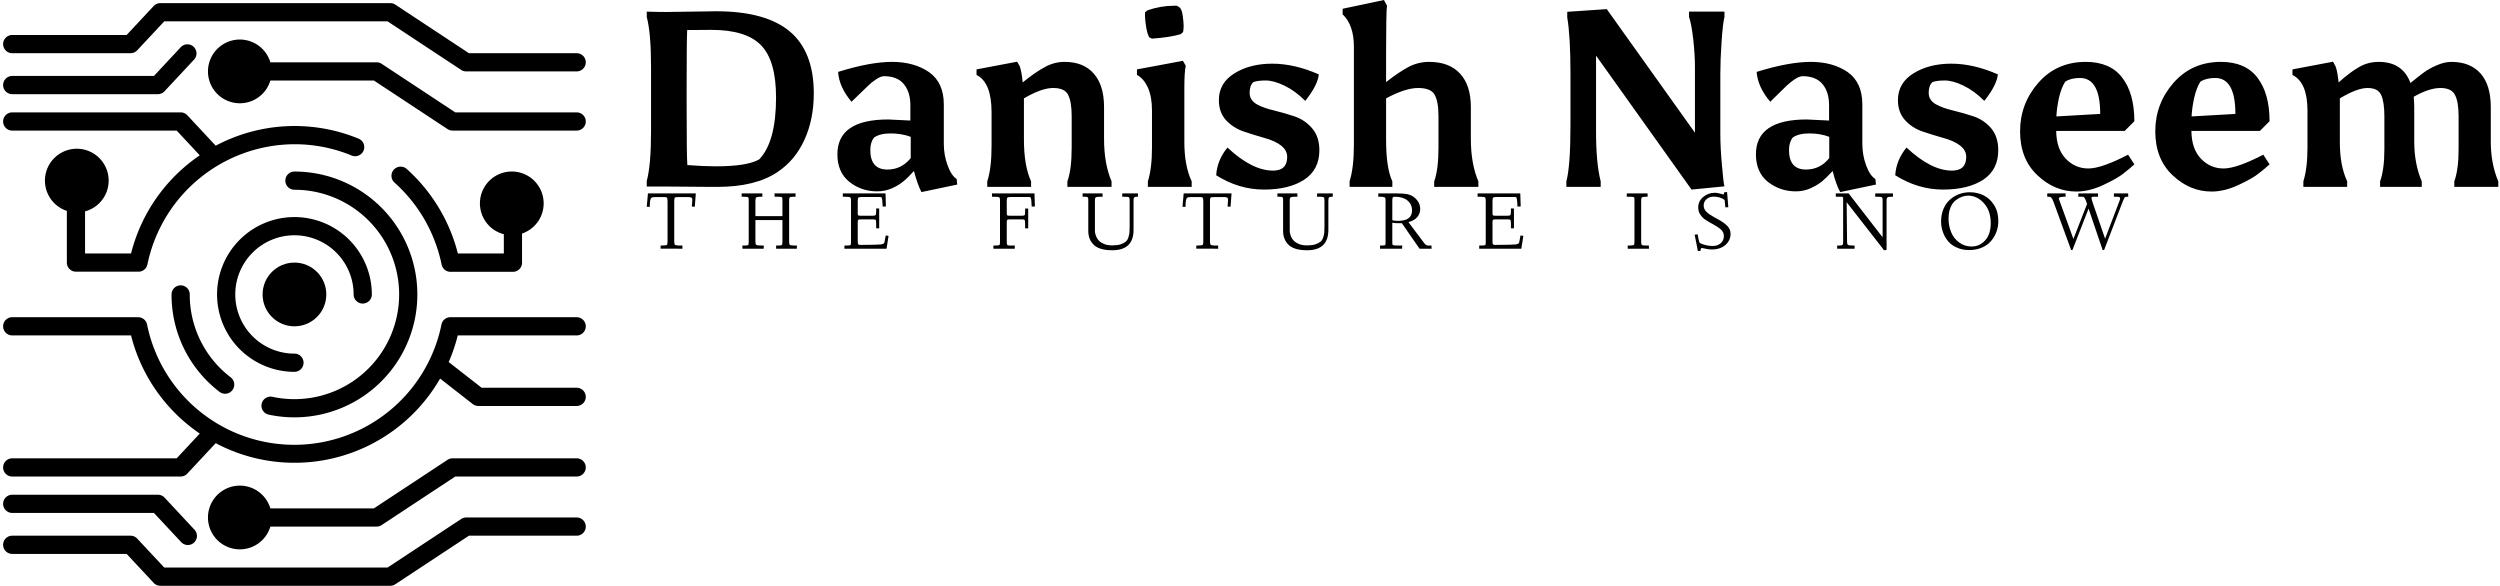 <svg data-v-d3f97b9e="" xmlns="http://www.w3.org/2000/svg" viewBox="0 0 781 183"><!----><!----><!----><g data-v-d3f97b9e="" id="0a6635f5-20f9-4f0b-9c45-40c765373ea3" fill="black" transform="matrix(5.587,0,0,5.587,193.609,-15.866)"><path d="M2.60 3.51L2.60 3.51L5.39 3.47L5.39 3.47Q8.16 3.47 9.51 4.60L9.51 4.60L9.51 4.60Q10.85 5.73 10.85 8.06L10.85 8.06L10.85 8.06Q10.85 9.51 10.33 10.65L10.33 10.65L10.33 10.65Q9.81 11.80 8.82 12.46L8.82 12.46L8.82 12.46Q7.59 13.29 5.45 13.29L5.45 13.29L5.18 13.29L2.60 13.27L1.51 13.27L1.51 12.96L1.51 12.96Q1.75 12.07 1.75 10.19L1.75 10.19L1.75 6.58L1.75 6.58Q1.75 4.69 1.51 3.79L1.51 3.79L1.51 3.49L1.51 3.49Q2.13 3.51 2.60 3.51ZM3.74 7.78L3.74 7.78L3.74 8.60L3.74 8.60Q3.74 11.61 3.78 12.07L3.78 12.07L3.78 12.07Q4.69 12.14 5.38 12.14L5.38 12.14L5.38 12.14Q7.13 12.14 7.80 11.75L7.80 11.75L7.80 11.75Q8.74 10.77 8.74 8.29L8.74 8.29L8.74 8.29Q8.74 6.23 7.90 5.37L7.90 5.37L7.90 5.37Q7.07 4.51 5.12 4.51L5.12 4.51L5.12 4.51Q5.07 4.51 3.77 4.52L3.77 4.52L3.77 4.52Q3.74 5.19 3.74 7.78ZM16.27 11.68L16.27 10.49L16.27 10.49Q15.76 10.30 15.15 10.30L15.15 10.30L15.15 10.30Q14.55 10.30 14.22 10.53L14.22 10.53L14.22 10.53Q14.01 10.79 14.01 11.23L14.01 11.23L14.01 11.23Q14.01 12.32 14.97 12.32L14.97 12.32L14.97 12.32Q15.75 12.32 16.27 11.68L16.27 11.68ZM14.39 13.54L14.39 13.54L14.39 13.54Q13.51 13.54 12.84 13.01L12.84 13.01L12.84 13.01Q12.17 12.47 12.17 11.47L12.17 11.47L12.17 11.47Q12.17 9.52 15.01 9.52L15.01 9.52L16.25 9.58L16.25 8.72L16.25 8.72Q16.25 7.99 15.89 7.55L15.89 7.55L15.89 7.55Q15.53 7.10 14.77 7.10L14.77 7.10L14.77 7.10Q14.60 7.10 14.34 7.27L14.34 7.27L14.34 7.27Q14.07 7.45 13.89 7.63L13.89 7.63L13.89 7.63Q13.31 8.18 12.96 8.53L12.96 8.53L12.96 8.53Q12.26 7.70 12.21 6.86L12.21 6.86L12.21 6.86Q14 6.30 15.23 6.30L15.23 6.30L15.23 6.30Q16.46 6.30 17.29 6.87L17.29 6.87L17.29 6.87Q18.12 7.45 18.12 8.68L18.12 8.68L18.12 10.88L18.12 10.88Q18.12 11.51 18.33 12.08L18.33 12.08L18.33 12.08Q18.54 12.66 18.84 12.85L18.84 12.85L18.87 13.16L16.87 13.58L16.87 13.58Q16.65 13.16 16.45 12.40L16.45 12.40L16.45 12.40Q16.09 12.80 15.86 12.98L15.86 12.98L15.86 12.98Q15.64 13.17 15.24 13.36L15.24 13.36L15.24 13.36Q14.84 13.54 14.39 13.54ZM24.88 6.30L24.88 6.30L24.88 6.30Q25.93 6.30 26.50 6.95L26.50 6.95L26.50 6.95Q27.08 7.60 27.08 8.83L27.08 8.83L27.08 10.61L27.08 10.61Q27.08 12.00 27.50 12.98L27.50 12.98L27.50 13.29L25.03 13.29L25.03 12.98L25.03 12.98Q25.27 12.32 25.27 11.09L25.27 11.09L25.27 9.34L25.27 9.34Q25.27 8.53 25.07 8.14L25.07 8.14L25.07 8.14Q24.88 7.76 24.23 7.76L24.23 7.76L24.23 7.76Q23.59 7.76 22.60 8.34L22.60 8.34L22.60 10.64L22.60 10.64Q22.60 12.11 23.00 12.98L23.00 12.98L23.00 13.29L20.55 13.29L20.55 12.98L20.55 12.98Q20.79 12.26 20.79 10.99L20.79 10.99L20.79 9.11L20.79 9.11Q20.79 7.45 19.95 7.03L19.95 7.03L19.95 6.72L22.22 6.29L22.37 6.55L22.37 6.55Q22.48 6.89 22.53 7.45L22.53 7.45L22.53 7.45Q23.24 6.87 23.77 6.59L23.77 6.59L23.77 6.59Q24.29 6.30 24.88 6.30ZM31.15 3.16L31.30 3.25L31.30 3.25Q31.43 3.36 31.48 3.72L31.48 3.72L31.48 3.72Q31.53 4.09 31.53 4.28L31.53 4.28L31.53 4.28Q31.53 4.48 31.50 4.63L31.50 4.63L31.37 4.75L31.37 4.75Q30.76 4.93 29.76 5.00L29.76 5.00L29.61 4.93L29.61 4.93Q29.50 4.75 29.43 4.33L29.43 4.33L29.43 4.33Q29.37 3.91 29.37 3.74L29.37 3.74L29.37 3.74Q29.37 3.58 29.37 3.53L29.37 3.53L29.50 3.42L29.50 3.42Q30.25 3.16 31.00 3.16L31.00 3.16L31.15 3.16ZM31.57 7.78L31.57 7.78L31.57 10.78L31.57 10.78Q31.57 12.11 31.98 12.98L31.98 12.98L31.98 13.29L29.53 13.29L29.53 12.98L29.53 12.98Q29.76 12.26 29.76 11.09L29.76 11.09L29.76 9.02L29.76 9.02Q29.76 8.25 29.53 7.73L29.53 7.73L29.53 7.73Q29.29 7.22 28.92 7.03L28.92 7.03L28.92 6.72L31.49 6.24L31.65 6.52L31.65 6.52Q31.57 6.85 31.57 7.78ZM36.53 12.38L36.53 12.38L36.53 12.38Q37.32 12.38 37.32 11.61L37.32 11.61L37.32 11.61Q37.32 10.89 35.97 10.53L35.97 10.53L35.97 10.53Q35.41 10.37 34.85 10.18L34.85 10.18L34.85 10.18Q34.29 9.98 33.89 9.55L33.89 9.55L33.89 9.55Q33.50 9.11 33.50 8.44L33.50 8.44L33.50 8.44Q33.50 7.48 34.37 6.94L34.37 6.94L34.37 6.94Q35.24 6.40 36.48 6.40L36.48 6.40L36.48 6.40Q37.73 6.40 39.09 7.00L39.09 7.00L39.09 7.00Q39.02 7.62 38.33 8.48L38.33 8.48L38.33 8.48Q37.77 7.92 37.17 7.63L37.17 7.63L37.17 7.63Q36.57 7.34 36.12 7.34L36.12 7.34L36.12 7.34Q35.67 7.34 35.43 7.43L35.43 7.43L35.43 7.43Q35.22 7.62 35.22 8.03L35.22 8.03L35.22 8.03Q35.22 8.44 35.62 8.67L35.62 8.67L35.62 8.67Q36.02 8.89 36.60 9.02L36.60 9.02L36.60 9.02Q37.17 9.16 37.74 9.35L37.74 9.35L37.74 9.35Q38.32 9.55 38.72 10.02L38.72 10.02L38.72 10.02Q39.12 10.49 39.12 11.24L39.12 11.24L39.12 11.24Q39.12 12.33 38.27 12.89L38.27 12.89L38.27 12.89Q37.42 13.44 36.02 13.44L36.02 13.44L36.02 13.44Q34.62 13.44 33.35 12.64L33.35 12.64L33.35 12.64Q33.40 11.80 33.98 11.09L33.98 11.09L33.98 11.09Q35.36 12.38 36.53 12.38ZM42.85 8.34L42.85 10.65L42.85 10.65Q42.85 12.24 43.20 12.98L43.20 12.98L43.20 13.29L40.81 13.29L40.81 12.98L40.81 12.98Q41.05 12.21 41.05 10.95L41.05 10.95L41.05 5.45L41.05 5.45Q41.05 4.24 40.42 3.64L40.42 3.64L40.42 3.33L42.73 2.84L42.90 3.15L42.90 3.15Q42.85 3.54 42.85 5.89L42.85 5.89L42.85 7.43L42.85 7.43Q43.58 6.86 44.11 6.58L44.11 6.58L44.11 6.58Q44.65 6.30 45.26 6.30L45.26 6.30L45.26 6.30Q46.38 6.30 46.98 6.95L46.98 6.95L46.98 6.95Q47.59 7.60 47.59 8.83L47.59 8.83L47.59 10.61L47.59 10.61Q47.59 12.00 48.01 12.98L48.01 12.98L48.01 13.29L45.54 13.29L45.54 12.98L45.54 12.98Q45.78 12.32 45.78 11.09L45.78 11.09L45.78 9.34L45.78 9.34Q45.78 8.51 45.56 8.13L45.56 8.13L45.56 8.13Q45.35 7.76 44.64 7.76L44.64 7.76L44.64 7.76Q43.93 7.76 42.85 8.34L42.85 8.34ZM54.85 12.98L54.85 13.29L52.93 13.29L52.93 12.98L52.93 12.98Q53.16 12.14 53.16 9.80L53.16 9.80L53.16 6.96L53.16 6.96Q53.16 4.87 52.98 3.81L52.98 3.81L52.98 3.50L55.19 3.35L60.12 10.26L60.12 6.58L60.12 6.58Q60.12 5.87 60.02 5.00L60.02 5.00L60.02 5.00Q59.92 4.14 59.79 3.79L59.79 3.79L59.79 3.49L61.77 3.49L61.77 3.79L61.77 3.79Q61.68 4.14 61.61 5.16L61.61 5.16L61.61 5.16Q61.54 6.17 61.54 6.97L61.54 6.97L61.54 10.30L61.54 10.30Q61.54 11.12 61.63 12.08L61.63 12.08L61.63 12.08Q61.71 13.05 61.77 13.26L61.77 13.26L59.93 13.44L54.59 5.95L54.59 10.21L54.59 10.21Q54.59 11.97 54.85 12.98L54.85 12.98ZM67.63 11.68L67.63 10.49L67.63 10.49Q67.13 10.30 66.52 10.30L66.52 10.30L66.52 10.30Q65.91 10.30 65.59 10.53L65.59 10.53L65.59 10.53Q65.38 10.79 65.38 11.23L65.38 11.23L65.38 11.23Q65.38 12.32 66.33 12.32L66.33 12.32L66.33 12.32Q67.12 12.32 67.63 11.68L67.63 11.68ZM65.76 13.54L65.76 13.54L65.76 13.54Q64.88 13.54 64.20 13.01L64.20 13.01L64.20 13.01Q63.53 12.47 63.53 11.47L63.53 11.47L63.53 11.47Q63.53 9.52 66.37 9.52L66.37 9.52L67.62 9.58L67.62 8.72L67.62 8.72Q67.62 7.99 67.26 7.55L67.26 7.55L67.26 7.55Q66.89 7.10 66.14 7.10L66.14 7.10L66.14 7.10Q65.97 7.10 65.70 7.27L65.70 7.27L65.70 7.27Q65.44 7.45 65.25 7.63L65.25 7.63L65.25 7.63Q64.68 8.18 64.33 8.53L64.33 8.53L64.33 8.53Q63.63 7.70 63.57 6.86L63.57 6.86L63.57 6.86Q65.37 6.30 66.60 6.30L66.60 6.30L66.60 6.30Q67.83 6.30 68.66 6.87L68.66 6.87L68.66 6.87Q69.48 7.45 69.48 8.68L69.48 8.68L69.48 10.88L69.48 10.88Q69.48 11.51 69.69 12.08L69.69 12.08L69.69 12.08Q69.90 12.66 70.21 12.85L70.21 12.85L70.24 13.16L68.24 13.58L68.24 13.58Q68.01 13.16 67.82 12.40L67.82 12.40L67.82 12.40Q67.45 12.80 67.23 12.98L67.23 12.98L67.23 12.98Q67.00 13.17 66.60 13.36L66.60 13.36L66.60 13.36Q66.21 13.54 65.76 13.54ZM74.49 12.38L74.49 12.38L74.49 12.38Q75.29 12.38 75.29 11.61L75.29 11.61L75.29 11.61Q75.29 10.89 73.93 10.53L73.93 10.53L73.93 10.53Q73.37 10.37 72.81 10.18L72.81 10.18L72.81 10.18Q72.25 9.98 71.86 9.55L71.86 9.55L71.86 9.55Q71.47 9.11 71.47 8.44L71.47 8.44L71.47 8.44Q71.47 7.48 72.34 6.94L72.34 6.94L72.34 6.94Q73.21 6.40 74.45 6.40L74.45 6.40L74.45 6.40Q75.70 6.40 77.06 7.00L77.06 7.00L77.06 7.00Q76.99 7.62 76.30 8.48L76.30 8.48L76.30 8.48Q75.74 7.92 75.14 7.63L75.14 7.63L75.14 7.63Q74.54 7.34 74.09 7.34L74.09 7.34L74.09 7.34Q73.64 7.34 73.40 7.43L73.40 7.43L73.40 7.43Q73.19 7.62 73.19 8.03L73.19 8.03L73.19 8.03Q73.19 8.44 73.59 8.67L73.59 8.67L73.59 8.67Q73.99 8.89 74.56 9.02L74.56 9.02L74.56 9.02Q75.14 9.16 75.71 9.35L75.71 9.35L75.71 9.35Q76.29 9.55 76.69 10.02L76.69 10.02L76.69 10.02Q77.08 10.49 77.08 11.24L77.08 11.24L77.08 11.24Q77.08 12.33 76.24 12.89L76.24 12.89L76.24 12.89Q75.39 13.44 73.99 13.44L73.99 13.44L73.99 13.44Q72.59 13.44 71.32 12.64L71.32 12.64L71.32 12.64Q71.37 11.80 71.95 11.09L71.95 11.09L71.95 11.09Q73.33 12.38 74.49 12.38ZM81.45 13.55L81.45 13.55L81.45 13.55Q80.23 13.55 79.27 12.64L79.27 12.64L79.27 12.64Q78.30 11.73 78.30 10.18L78.30 10.18L78.30 10.18Q78.30 8.64 79.32 7.47L79.32 7.47L79.32 7.47Q80.35 6.30 81.97 6.30L81.97 6.30L81.97 6.30Q83.34 6.30 84.01 7.18L84.01 7.18L84.01 7.18Q84.69 8.06 84.69 9.62L84.69 9.62L84.15 10.16L80.32 10.16L80.32 10.16Q80.33 11.17 80.86 11.72L80.86 11.72L80.86 11.72Q81.38 12.26 82.12 12.26L82.12 12.26L82.12 12.26Q82.85 12.26 84.34 11.49L84.34 11.49L84.69 12.03L84.69 12.03Q84.42 12.28 84.08 12.54L84.08 12.54L84.08 12.54Q83.75 12.81 82.96 13.18L82.96 13.18L82.96 13.18Q82.17 13.55 81.45 13.55ZM81.65 7.20L81.65 7.20L81.65 7.20Q81.13 7.20 80.82 7.41L80.82 7.41L80.82 7.41Q80.60 7.76 80.47 8.33L80.47 8.33L80.47 8.33Q80.35 8.90 80.33 9.35L80.33 9.35L82.78 9.21L82.78 9.21Q82.78 7.20 81.65 7.20ZM89.01 13.55L89.01 13.55L89.01 13.55Q87.79 13.55 86.83 12.64L86.83 12.64L86.83 12.64Q85.86 11.73 85.86 10.18L85.86 10.18L85.86 10.18Q85.86 8.64 86.88 7.47L86.88 7.47L86.88 7.47Q87.91 6.30 89.53 6.30L89.53 6.30L89.53 6.30Q90.90 6.30 91.57 7.18L91.57 7.18L91.57 7.18Q92.25 8.06 92.25 9.62L92.25 9.62L91.71 10.16L87.88 10.16L87.88 10.16Q87.89 11.17 88.42 11.72L88.42 11.72L88.42 11.72Q88.94 12.26 89.68 12.26L89.68 12.26L89.68 12.26Q90.41 12.26 91.90 11.49L91.90 11.49L92.25 12.03L92.25 12.03Q91.98 12.28 91.64 12.54L91.64 12.54L91.64 12.54Q91.31 12.81 90.52 13.18L90.52 13.18L90.52 13.18Q89.73 13.55 89.01 13.55ZM89.21 7.20L89.21 7.20L89.21 7.20Q88.69 7.20 88.38 7.41L88.38 7.41L88.38 7.41Q88.16 7.76 88.03 8.33L88.03 8.33L88.03 8.33Q87.91 8.90 87.89 9.35L87.89 9.35L90.34 9.21L90.34 9.21Q90.34 7.20 89.21 7.20ZM98.36 6.30L98.36 6.30L98.36 6.30Q99.69 6.30 100.13 7.48L100.13 7.48L100.13 7.48Q100.59 7.10 100.88 6.89L100.88 6.89L100.88 6.89Q101.16 6.68 101.60 6.49L101.60 6.49L101.60 6.49Q102.03 6.30 102.42 6.30L102.42 6.30L102.42 6.30Q103.47 6.30 104.05 6.95L104.05 6.95L104.05 6.95Q104.62 7.60 104.62 8.83L104.62 8.83L104.62 10.75L104.62 10.75Q104.62 12.00 105.04 12.98L105.04 12.98L105.04 13.29L102.58 13.29L102.58 12.98L102.58 12.98Q102.82 12.32 102.82 11.19L102.82 11.19L102.82 9.34L102.82 9.34Q102.82 8.54 102.62 8.15L102.62 8.15L102.62 8.15Q102.42 7.76 101.80 7.76L101.80 7.76L101.80 7.76Q101.18 7.76 100.31 8.25L100.31 8.25L100.31 8.25Q100.34 8.61 100.34 8.83L100.34 8.83L100.34 10.75L100.34 10.75Q100.34 12.00 100.76 12.98L100.76 12.98L100.76 13.29L98.43 13.29L98.43 12.98L98.43 12.98Q98.67 12.32 98.67 11.19L98.67 11.19L98.67 9.34L98.67 9.34Q98.67 8.54 98.49 8.15L98.49 8.15L98.49 8.15Q98.31 7.76 97.73 7.76L97.73 7.76L97.73 7.76Q97.15 7.76 96.18 8.34L96.18 8.34L96.18 10.78L96.18 10.78Q96.18 12.11 96.59 12.98L96.59 12.98L96.59 13.29L94.14 13.29L94.14 12.98L94.14 12.98Q94.37 12.26 94.37 11.09L94.37 11.09L94.37 9.02L94.37 9.02Q94.37 7.45 93.53 7.03L93.53 7.03L93.53 6.72L95.80 6.29L95.94 6.55L95.94 6.55Q96.05 6.83 96.11 7.45L96.11 7.45L96.11 7.45Q96.77 6.86 97.27 6.58L97.27 6.58L97.27 6.58Q97.76 6.30 98.36 6.30Z"></path></g><!----><g data-v-d3f97b9e="" id="f4cd2479-0c18-41fd-bd28-dcd4cd75bc94" transform="matrix(1.422,0,0,1.422,0.978,0.978)" stroke="none" fill="black"><path d="M126 73a2 2 0 0 0 0-4H98.3a2 2 0 0 0-2 1.6 33 33 0 0 1-64.68 0 2 2 0 0 0-2-1.6H2a2 2 0 0 0 0 4h26.1a37 37 0 0 0 15.1 21.56L38.13 100H2a2 2 0 0 0 0 4h37a2 2 0 0 0 1.46-.64l6.24-6.69A36.91 36.91 0 0 0 96 82.48l7.17 5.6a2 2 0 0 0 1.23.42H126a2 2 0 0 0 0-4h-20.87L98 78.94l-.12-.08a36.61 36.61 0 0 0 2-5.87z"></path><path d="M41 64a2 2 0 0 0-4 0 26.78 26.78 0 0 0 10.53 21.39A2 2 0 0 0 50 82.21 22.81 22.81 0 0 1 41 64zM64 37a2 2 0 0 0 0 4 23 23 0 0 1 0 46 22.65 22.65 0 0 1-4.82-.51 2 2 0 0 0-.85 3.91A26.68 26.68 0 0 0 64 91a27 27 0 0 0 0-54z"></path><path d="M64 81a2 2 0 0 0 0-4 13 13 0 1 1 13-13 2 2 0 0 0 4 0 17 17 0 1 0-17 17zM99.9 55a37.19 37.19 0 0 0-11.24-18.57 2 2 0 0 0-2.67 3 33.11 33.11 0 0 1 10.34 18 2 2 0 0 0 2 1.6H112a2 2 0 0 0 2-2v-6.41a7 7 0 1 0-4 .15V55z"></path><circle cx="64" cy="64" r="7"></circle><path d="M2 11h26a2 2 0 0 0 1.46-.64L35.4 4h49.05l16.17 10.67a2 2 0 0 0 1.1.33H126a2 2 0 0 0 0-4h-23.67L86.16.33A2 2 0 0 0 85.05 0H34.53a2 2 0 0 0-1.46.64L27.13 7H2a2 2 0 0 0 0 4z"></path><path d="M2 20h32a2 2 0 0 0 1.46-.64l6.53-7a2 2 0 0 0-2.92-2.73L33.13 16H2a2 2 0 0 0 0 4zM2 28h36.13l5.07 5.44A37 37 0 0 0 28.1 55H18v-9.25a7 7 0 1 0-4-.11V57a2 2 0 0 0 2 2h13.7a2 2 0 0 0 2-1.6A33.1 33.1 0 0 1 64 31a32.72 32.72 0 0 1 12.57 2.48 2 2 0 1 0 1.53-3.7 36.91 36.91 0 0 0-31.4 1.54l-6.24-6.69A2 2 0 0 0 39 24H2a2 2 0 0 0 0 4zM126 24H99.33L83.16 13.33a2 2 0 0 0-1.1-.33H58.71a7 7 0 1 0 0 4h22.74l16.18 10.67a2 2 0 0 0 1.1.33H126a2 2 0 0 0 0-4zM126 113h-24.27a2 2 0 0 0-1.1.33L84.45 124H35.4l-5.94-6.36A2 2 0 0 0 28 117H2a2 2 0 0 0 0 4h25.13l5.94 6.36a2 2 0 0 0 1.46.64h50.52a2 2 0 0 0 1.1-.33L102.33 117H126a2 2 0 0 0 0-4z"></path><path d="M2 112h31.13l5.94 6.36a2 2 0 1 0 2.93-2.72l-6.53-7A2 2 0 0 0 34 108H2a2 2 0 0 0 0 4zM126 100H98.73a2 2 0 0 0-1.1.33L81.45 111H58.71a7 7 0 1 0 0 4h23.34a2 2 0 0 0 1.1-.33L99.33 104H126a2 2 0 0 0 0-4z"></path></g><!----><g data-v-d3f97b9e="" id="f277b916-751c-453a-b6ee-321174683057" fill="black" transform="matrix(1.851,0,0,1.851,201.748,54.726)"><path d="M0.66 5.35L0.16 5.33L0.16 5.33Q0.28 4.17 0.36 3.08L0.36 3.08L8.44 3.08L8.44 3.08Q8.36 4.13 8.33 4.53L8.33 4.53L8.33 4.53Q8.29 5.26 8.27 5.32L8.27 5.32L7.77 5.30L7.77 5.30Q7.85 4.34 7.85 4.16L7.85 4.16L7.85 4.16Q7.85 3.88 7.71 3.79L7.71 3.79L7.71 3.79Q7.54 3.69 7.14 3.69L7.14 3.69L5.53 3.69L5.53 3.69Q5.02 3.69 4.90 3.79L4.90 3.79L4.90 3.79Q4.81 3.87 4.80 4.36L4.80 4.36L4.80 11.22L4.80 11.22Q4.80 11.66 4.94 11.76L4.94 11.76L4.94 11.76Q5.10 11.87 5.61 11.87L5.61 11.87L6.17 11.87L6.19 12.41L2.50 12.40L2.50 11.87L2.71 11.87L2.71 11.87Q3.38 11.87 3.53 11.79L3.53 11.79L3.53 11.79Q3.67 11.70 3.67 11.28L3.67 11.28L3.67 4.48L3.67 4.48Q3.67 3.92 3.57 3.80L3.57 3.80L3.57 3.80Q3.47 3.69 3.05 3.69L3.05 3.69L1.58 3.69L1.58 3.69Q1.39 3.69 1.33 3.71L1.33 3.71L1.33 3.71Q1.26 3.72 1.15 3.72L1.15 3.72L1.15 3.72Q1.12 3.72 1.00 3.79L1.00 3.79L1.00 3.79Q0.92 3.84 0.90 3.86L0.90 3.86L0.90 3.86Q0.87 3.88 0.83 3.99L0.83 3.99L0.83 3.99Q0.80 4.05 0.77 4.14L0.77 4.14L0.77 4.14Q0.75 4.21 0.72 4.36L0.72 4.36L0.72 4.36Q0.70 4.59 0.70 4.61L0.70 4.61L0.70 4.61Q0.70 4.80 0.68 4.95L0.68 4.95L0.68 4.95Q0.68 5.02 0.68 5.15L0.68 5.15L0.68 5.15Q0.67 5.29 0.66 5.35L0.66 5.35ZM16.55 3.64L16.18 3.64L16.18 3.08L19.67 3.08L19.67 3.64L19.30 3.64L19.30 3.64Q18.80 3.64 18.65 3.75L18.65 3.75L18.65 3.75Q18.51 3.84 18.50 4.25L18.50 4.25L18.50 6.91L23.06 6.91L23.06 4.14L23.06 4.14Q23.06 3.77 22.96 3.71L22.96 3.71L22.96 3.71Q22.85 3.64 22.33 3.64L22.33 3.64L21.74 3.64L21.72 3.08L25.28 3.08L25.28 3.64L24.89 3.64L24.89 3.64Q24.41 3.64 24.30 3.74L24.30 3.74L24.30 3.74Q24.19 3.83 24.19 4.22L24.19 4.22L24.19 11.29L24.19 11.29Q24.19 11.67 24.33 11.77L24.33 11.77L24.33 11.77Q24.49 11.87 25.03 11.87L25.03 11.87L25.50 11.87L25.49 12.41L22.00 12.41L21.99 11.87L22.40 11.87L22.40 11.87Q22.87 11.87 22.96 11.77L22.96 11.77L22.96 11.77Q23.06 11.67 23.06 11.25L23.06 11.25L23.06 7.58L18.50 7.58L18.50 11.25L18.50 11.25Q18.50 11.67 18.66 11.77L18.66 11.77L18.66 11.77Q18.81 11.87 19.52 11.87L19.52 11.87L19.92 11.87L19.89 12.41L16.31 12.41L16.30 11.87L16.66 11.87L16.66 11.87Q17.21 11.87 17.27 11.80L17.27 11.80L17.27 11.80Q17.37 11.70 17.37 11.25L17.37 11.25L17.37 4.09L17.37 4.09Q17.37 3.76 17.23 3.71L17.23 3.71L17.23 3.71Q17.06 3.64 16.55 3.64L16.55 3.64ZM33.26 3.64L33.24 3.08L40.46 3.08L40.46 3.08Q40.47 4.14 40.52 5.28L40.52 5.28L39.98 5.30L39.98 5.30Q39.96 4.66 39.91 4.25L39.91 4.25L39.91 4.25Q39.87 3.89 39.81 3.80L39.81 3.80L39.81 3.80Q39.76 3.71 39.64 3.69L39.64 3.69L39.64 3.69Q39.55 3.68 38.96 3.68L38.96 3.68L36.58 3.68L36.58 3.68Q36.03 3.68 35.89 3.77L35.89 3.77L35.89 3.77Q35.77 3.86 35.77 4.33L35.77 4.33L35.77 6.28L35.77 6.28Q35.77 6.69 35.82 6.76L35.82 6.76L35.82 6.76Q35.89 6.84 36.23 6.84L36.23 6.84L38.34 6.84L38.34 6.84Q38.71 6.84 38.79 6.73L38.79 6.73L38.79 6.73Q38.87 6.63 38.88 6.14L38.88 6.14L38.88 5.61L39.39 5.63L39.39 8.97L38.88 8.97L38.88 8.24L38.88 8.24Q38.88 7.66 38.80 7.57L38.80 7.57L38.80 7.57Q38.72 7.46 38.37 7.46L38.37 7.46L36.27 7.46L36.27 7.46Q35.94 7.46 35.85 7.54L35.85 7.54L35.85 7.54Q35.77 7.63 35.77 7.89L35.77 7.89L35.77 11.20L35.77 11.20Q35.77 11.57 35.85 11.67L35.85 11.67L35.85 11.67Q35.94 11.77 36.21 11.77L36.21 11.77L36.21 11.77Q39.13 11.75 39.66 11.69L39.66 11.69L39.66 11.69Q40.17 11.63 40.26 11.38L40.26 11.38L40.26 11.36L40.27 11.35L40.50 10.17L40.97 10.25L40.63 12.41L33.52 12.41L33.52 11.87L33.89 11.87L33.89 11.87Q34.45 11.87 34.54 11.80L34.54 11.80L34.54 11.80Q34.63 11.72 34.63 11.33L34.63 11.33L34.63 4.24L34.63 4.24Q34.63 3.82 34.48 3.73L34.48 3.73L34.48 3.73Q34.31 3.64 33.65 3.64L33.65 3.64L33.26 3.64ZM58.43 3.64L58.42 3.08L65.60 3.08L65.60 3.08Q65.62 4.14 65.67 5.28L65.67 5.28L65.13 5.30L65.13 5.30Q65.11 4.66 65.06 4.25L65.06 4.25L65.06 4.25Q65.02 3.89 64.96 3.80L64.96 3.80L64.96 3.80Q64.91 3.71 64.79 3.69L64.79 3.69L64.79 3.69Q64.70 3.68 64.11 3.68L64.11 3.68L61.73 3.68L61.73 3.68Q61.18 3.68 61.04 3.77L61.04 3.77L61.04 3.77Q60.92 3.86 60.92 4.33L60.92 4.33L60.92 6.28L60.92 6.28Q60.92 6.69 60.97 6.76L60.97 6.76L60.97 6.76Q61.04 6.84 61.37 6.84L61.37 6.84L63.49 6.84L63.49 6.84Q63.85 6.84 63.94 6.74L63.94 6.74L63.94 6.74Q64.02 6.64 64.02 6.17L64.02 6.17L64.02 5.63L64.54 5.63L64.54 8.97L64.02 8.97L64.02 8.26L64.02 8.26Q64.02 7.68 63.94 7.57L63.94 7.57L63.94 7.57Q63.85 7.46 63.52 7.46L63.52 7.46L61.42 7.46L61.42 7.46Q61.09 7.46 61.00 7.54L61.00 7.54L61.00 7.54Q60.92 7.63 60.92 7.89L60.92 7.89L60.92 11.20L60.92 11.20Q60.92 11.60 60.98 11.73L60.98 11.73L60.98 11.73Q61.07 11.87 61.33 11.87L61.33 11.87L62.27 11.87L62.27 12.41L58.67 12.41L58.67 11.87L59.08 11.87L59.08 11.87Q59.59 11.87 59.68 11.79L59.68 11.79L59.68 11.79Q59.78 11.70 59.78 11.33L59.78 11.33L59.78 4.24L59.78 4.24Q59.78 3.79 59.61 3.71L59.61 3.71L59.61 3.71Q59.47 3.64 58.43 3.64L58.43 3.64ZM74.10 3.64L73.72 3.64L73.72 3.08L77.08 3.08L77.10 3.64L76.56 3.64L76.56 3.64Q76.13 3.64 75.97 3.73L75.97 3.73L75.97 3.73Q75.80 3.83 75.80 4.16L75.80 4.16L75.80 9.33L75.80 9.33Q75.80 9.63 75.84 9.78L75.84 9.78L75.84 9.78Q75.88 10.01 76.04 10.41L76.04 10.41L76.04 10.41Q76.21 10.80 76.51 11.09L76.51 11.09L76.51 11.09Q76.82 11.40 77.38 11.63L77.38 11.63L77.38 11.63Q77.95 11.85 78.73 11.85L78.73 11.85L78.73 11.85Q79.58 11.85 80.13 11.67L80.13 11.67L80.13 11.67Q80.69 11.48 81.00 11.22L81.00 11.22L81.00 11.22Q81.31 10.96 81.45 10.49L81.45 10.49L81.45 10.49Q81.62 9.95 81.63 9.66L81.63 9.66L81.63 9.66Q81.66 9.18 81.66 8.67L81.66 8.67L81.66 4.14L81.66 4.14Q81.66 3.81 81.52 3.72L81.52 3.72L81.52 3.72Q81.37 3.64 80.89 3.64L80.89 3.64L80.40 3.64L80.42 3.08L83.06 3.08L83.06 3.64L82.87 3.64L82.87 3.64Q82.54 3.64 82.43 3.75L82.43 3.75L82.43 3.75Q82.32 3.86 82.32 4.25L82.32 4.25L82.32 9.22L82.32 9.22Q82.32 12.67 78.73 12.67L78.73 12.67L78.73 12.67Q76.56 12.67 75.61 11.76L75.61 11.76L75.61 11.76Q74.68 10.86 74.68 9.41L74.68 9.41L74.68 4.14L74.68 4.14Q74.68 3.81 74.57 3.72L74.57 3.72L74.57 3.72Q74.46 3.64 74.10 3.64L74.10 3.64ZM91.08 5.35L90.58 5.33L90.58 5.33Q90.70 4.17 90.78 3.08L90.78 3.08L98.86 3.08L98.86 3.08Q98.78 4.13 98.75 4.53L98.75 4.53L98.75 4.53Q98.71 5.26 98.69 5.32L98.69 5.32L98.19 5.30L98.19 5.30Q98.27 4.34 98.27 4.16L98.27 4.16L98.27 4.16Q98.27 3.88 98.13 3.79L98.13 3.79L98.13 3.79Q97.96 3.69 97.56 3.69L97.56 3.69L95.95 3.69L95.95 3.69Q95.44 3.69 95.32 3.79L95.32 3.79L95.32 3.79Q95.22 3.87 95.22 4.36L95.22 4.36L95.22 11.22L95.22 11.22Q95.22 11.66 95.36 11.76L95.36 11.76L95.36 11.76Q95.52 11.87 96.03 11.87L96.03 11.87L96.59 11.87L96.61 12.41L92.91 12.40L92.91 11.87L93.13 11.87L93.13 11.87Q93.80 11.87 93.95 11.79L93.95 11.79L93.95 11.79Q94.09 11.70 94.09 11.28L94.09 11.28L94.09 4.48L94.09 4.48Q94.09 3.92 93.99 3.80L93.99 3.80L93.99 3.80Q93.89 3.69 93.47 3.69L93.47 3.69L92.00 3.69L92.00 3.69Q91.81 3.69 91.75 3.71L91.75 3.71L91.75 3.71Q91.68 3.72 91.57 3.72L91.57 3.72L91.57 3.72Q91.54 3.72 91.42 3.79L91.42 3.79L91.42 3.79Q91.34 3.84 91.31 3.86L91.31 3.86L91.31 3.86Q91.29 3.88 91.25 3.99L91.25 3.99L91.25 3.99Q91.22 4.05 91.19 4.14L91.19 4.14L91.19 4.14Q91.16 4.21 91.14 4.36L91.14 4.36L91.14 4.36Q91.12 4.59 91.12 4.61L91.12 4.61L91.12 4.61Q91.12 4.80 91.10 4.95L91.10 4.95L91.10 4.95Q91.10 5.02 91.10 5.15L91.10 5.15L91.10 5.15Q91.09 5.29 91.08 5.35L91.08 5.35ZM106.98 3.64L106.60 3.64L106.60 3.08L109.96 3.08L109.98 3.64L109.44 3.64L109.44 3.64Q109.01 3.64 108.86 3.73L108.86 3.73L108.86 3.73Q108.68 3.83 108.68 4.16L108.68 4.16L108.68 9.33L108.68 9.33Q108.68 9.63 108.72 9.78L108.72 9.78L108.72 9.78Q108.76 10.01 108.92 10.41L108.92 10.41L108.92 10.41Q109.09 10.80 109.39 11.09L109.39 11.09L109.39 11.09Q109.70 11.40 110.26 11.63L110.26 11.63L110.26 11.63Q110.83 11.85 111.61 11.85L111.61 11.85L111.61 11.85Q112.46 11.85 113.01 11.67L113.01 11.67L113.01 11.67Q113.57 11.48 113.88 11.22L113.88 11.22L113.88 11.22Q114.19 10.96 114.33 10.49L114.33 10.49L114.33 10.49Q114.50 9.95 114.51 9.66L114.51 9.66L114.51 9.66Q114.54 9.18 114.54 8.67L114.54 8.67L114.54 4.14L114.54 4.14Q114.54 3.81 114.40 3.72L114.40 3.72L114.40 3.72Q114.25 3.64 113.77 3.64L113.77 3.64L113.28 3.64L113.31 3.08L115.94 3.08L115.94 3.64L115.75 3.64L115.75 3.64Q115.42 3.64 115.31 3.75L115.31 3.75L115.31 3.75Q115.20 3.86 115.20 4.25L115.20 4.25L115.20 9.22L115.20 9.22Q115.20 12.67 111.61 12.67L111.61 12.67L111.61 12.67Q109.44 12.67 108.49 11.76L108.49 11.76L108.49 11.76Q107.56 10.86 107.56 9.41L107.56 9.41L107.56 4.14L107.56 4.14Q107.56 3.81 107.45 3.72L107.45 3.72L107.45 3.72Q107.34 3.64 106.98 3.64L106.98 3.64ZM124.01 3.64L123.62 3.64L123.63 3.08L126.85 3.08L126.85 3.08Q127.99 3.08 128.59 3.21L128.59 3.21L128.59 3.21Q129.23 3.37 129.70 3.75L129.70 3.75L129.70 3.75Q130.70 4.57 130.70 5.71L130.70 5.71L130.70 5.71Q130.70 6.43 130.23 7.04L130.23 7.04L130.23 7.04Q129.74 7.66 128.71 7.92L128.71 7.92L131.39 11.49L131.39 11.49Q131.70 11.87 132.00 11.87L132.00 11.87L132.60 11.87L132.62 12.41L130.59 12.41L127.60 8.10L127.43 8.10L127.43 8.10Q127.39 8.10 127.33 8.11L127.33 8.11L127.33 8.11Q127.28 8.11 127.26 8.11L127.26 8.11L127.26 8.11Q126.38 8.11 125.99 8.03L125.99 8.03L125.99 11.46L125.99 11.46Q125.99 11.76 126.13 11.81L126.13 11.81L126.13 11.81Q126.25 11.87 126.96 11.87L126.96 11.87L127.67 11.87L127.64 12.41L123.92 12.41L123.92 11.87L124.24 11.87L124.24 11.87Q124.70 11.87 124.77 11.81L124.77 11.81L124.77 11.81Q124.85 11.74 124.85 11.46L124.85 11.46L124.85 4.14L124.85 4.14Q124.85 3.82 124.66 3.73L124.66 3.73L124.66 3.73Q124.43 3.64 124.01 3.64L124.01 3.64ZM125.99 4.28L125.99 7.57L125.99 7.57Q126.17 7.70 126.88 7.71L126.88 7.71L126.88 7.71Q128.15 7.71 128.73 7.27L128.73 7.27L128.73 7.27Q129.32 6.84 129.32 5.92L129.32 5.92L129.32 5.92Q129.32 4.92 128.55 4.27L128.55 4.27L128.55 4.27Q127.79 3.64 126.41 3.64L126.41 3.64L126.41 3.64Q126.16 3.64 126.08 3.75L126.08 3.75L126.08 3.75Q125.99 3.84 125.99 4.28L125.99 4.28ZM140.39 3.64L140.38 3.08L147.59 3.08L147.59 3.08Q147.60 4.14 147.66 5.28L147.66 5.28L147.11 5.30L147.11 5.30Q147.10 4.66 147.04 4.25L147.04 4.25L147.04 4.25Q147 3.89 146.95 3.80L146.95 3.80L146.95 3.80Q146.89 3.71 146.77 3.69L146.77 3.69L146.77 3.69Q146.68 3.68 146.09 3.68L146.09 3.68L143.71 3.68L143.71 3.68Q143.17 3.68 143.02 3.77L143.02 3.77L143.02 3.77Q142.90 3.86 142.90 4.33L142.90 4.33L142.90 6.28L142.90 6.28Q142.90 6.69 142.95 6.76L142.95 6.76L142.95 6.76Q143.02 6.84 143.36 6.84L143.36 6.84L145.48 6.84L145.48 6.84Q145.84 6.84 145.92 6.73L145.92 6.73L145.92 6.73Q146.00 6.63 146.01 6.14L146.01 6.14L146.01 5.61L146.52 5.63L146.52 8.97L146.01 8.97L146.01 8.24L146.01 8.24Q146.01 7.66 145.93 7.57L145.93 7.57L145.93 7.57Q145.85 7.46 145.50 7.46L145.50 7.46L143.40 7.46L143.40 7.46Q143.07 7.46 142.98 7.54L142.98 7.54L142.98 7.54Q142.90 7.63 142.90 7.89L142.90 7.89L142.90 11.20L142.90 11.20Q142.90 11.57 142.98 11.67L142.98 11.67L142.98 11.67Q143.07 11.77 143.34 11.77L143.34 11.77L143.34 11.77Q146.26 11.75 146.79 11.69L146.79 11.69L146.79 11.69Q147.31 11.63 147.39 11.38L147.39 11.38L147.40 11.36L147.40 11.35L147.63 10.17L148.11 10.25L147.76 12.41L140.66 12.41L140.66 11.87L141.03 11.87L141.03 11.87Q141.59 11.87 141.67 11.80L141.67 11.80L141.67 11.80Q141.76 11.72 141.76 11.33L141.76 11.33L141.76 4.24L141.76 4.24Q141.76 3.82 141.61 3.73L141.61 3.73L141.61 3.73Q141.44 3.64 140.79 3.64L140.79 3.64L140.39 3.64ZM166.14 3.64L165.55 3.64L165.57 3.08L169.08 3.08L169.08 3.64L168.85 3.64L168.85 3.64Q168.30 3.64 168.13 3.73L168.13 3.73L168.13 3.73Q167.99 3.81 167.99 4.28L167.99 4.28L167.99 11.22L167.99 11.22Q167.99 11.68 168.10 11.77L168.10 11.77L168.10 11.77Q168.21 11.87 168.75 11.87L168.75 11.87L169.29 11.87L169.31 12.41L165.72 12.41L165.71 11.87L166.07 11.87L166.07 11.87Q166.63 11.87 166.75 11.77L166.75 11.77L166.75 11.77Q166.86 11.67 166.86 11.25L166.86 11.25L166.86 4.14L166.86 4.14Q166.86 3.77 166.76 3.71L166.76 3.71L166.76 3.71Q166.65 3.64 166.14 3.64L166.14 3.64ZM177.02 10.04L177.02 10.04L177.51 9.98L177.69 10.85L177.69 10.85Q177.80 11.33 177.87 11.41L177.87 11.41L177.87 11.41Q177.94 11.49 178.35 11.64L178.35 11.64L178.35 11.64Q179.19 11.95 180.09 11.95L180.09 11.95L180.09 11.95Q180.87 11.95 181.41 11.49L181.41 11.49L181.41 11.49Q181.95 11.04 181.95 10.26L181.95 10.26L181.95 10.26Q181.95 9.65 181.49 9.21L181.49 9.21L181.49 9.21Q181.01 8.76 180.15 8.30L180.15 8.30L179.58 7.98L179.58 7.98Q178.83 7.55 178.60 7.36L178.60 7.36L178.60 7.36Q178.24 7.08 177.93 6.59L177.93 6.59L177.93 6.59Q177.62 6.10 177.62 5.46L177.62 5.46L177.62 5.46Q177.62 4.39 178.46 3.68L178.46 3.68L178.46 3.68Q179.30 2.97 180.41 2.97L180.41 2.97L180.41 2.97Q180.69 2.97 181.04 3.04L181.04 3.04L181.04 3.04Q181.23 3.08 181.57 3.17L181.57 3.17L181.81 3.25L181.81 3.25Q181.90 3.25 181.95 3.16L181.95 3.16L181.95 3.16Q182 3.05 182 2.98L182 2.98L182.01 2.88L182.49 2.85L182.70 5.41L182.20 5.43L182.08 4.18L182.08 4.18Q181.33 3.62 180.17 3.62L180.17 3.62L180.17 3.62Q179.53 3.62 179.02 4.05L179.02 4.05L179.02 4.05Q178.54 4.47 178.54 5.12L178.54 5.12L178.54 5.12Q178.54 5.72 178.99 6.17L178.99 6.17L178.99 6.17Q179.42 6.60 180.29 7.08L180.29 7.08L181.06 7.50L181.06 7.50Q182.01 8.03 182.55 8.59L182.55 8.59L182.55 8.59Q183.08 9.15 183.08 9.92L183.08 9.92L183.08 9.92Q183.08 10.99 182.23 11.76L182.23 11.76L182.23 11.76Q181.36 12.54 179.90 12.54L179.90 12.54L179.90 12.54Q179.34 12.54 178.84 12.41L178.84 12.41L178.84 12.41Q178.34 12.29 178.28 12.29L178.28 12.29L178.28 12.29Q178.03 12.29 178.03 12.58L178.03 12.58L178.04 12.76L177.56 12.80L177.56 12.80Q177.50 12.41 177.02 10.04ZM200.85 3.64L200.83 3.08L203.01 3.08L208.74 10.48L208.74 4.14L208.74 4.14Q208.74 3.81 208.59 3.72L208.59 3.72L208.59 3.72Q208.43 3.64 207.98 3.64L207.98 3.64L207.48 3.64L207.51 3.08L210.49 3.08L210.49 3.64L210.17 3.64L210.17 3.64Q209.71 3.64 209.56 3.75L209.56 3.75L209.56 3.75Q209.41 3.86 209.41 4.25L209.41 4.25L209.41 12.32L209.41 12.47L209.41 12.47Q209.41 12.52 209.39 12.57L209.39 12.57L209.39 12.57Q209.38 12.61 209.34 12.64L209.34 12.64L209.34 12.64Q209.33 12.65 209.28 12.65L209.28 12.65L209.08 12.65L209.02 12.65L209.00 12.65L208.97 12.64L208.97 12.64Q208.94 12.64 208.93 12.63L208.93 12.63L208.93 12.63Q208.91 12.61 208.91 12.60L208.91 12.60L208.91 12.60Q208.91 12.58 208.90 12.57L208.90 12.57L208.90 12.57Q208.87 12.54 208.84 12.50L208.84 12.50L208.84 12.50Q208.83 12.48 208.81 12.45L208.81 12.45L208.81 12.45Q208.79 12.41 208.78 12.40L208.78 12.40L202.67 4.56L202.74 11.22L202.74 11.22Q202.74 11.67 202.90 11.77L202.90 11.77L202.90 11.77Q203.06 11.87 203.77 11.87L203.77 11.87L204.01 11.87L204.01 12.41L201.07 12.41L201.07 11.87L201.50 11.87L201.50 11.87Q201.87 11.87 201.98 11.76L201.98 11.76L201.98 11.76Q202.08 11.66 202.08 11.25L202.08 11.25L202.08 3.80L201.94 3.64L200.85 3.64ZM218.61 7.83L218.61 7.83L218.61 7.83Q218.61 6.62 219.02 5.68L219.02 5.68L219.02 5.68Q219.43 4.72 220.12 4.12L220.12 4.12L220.12 4.12Q220.81 3.51 221.68 3.19L221.68 3.19L221.68 3.19Q222.52 2.88 223.47 2.88L223.47 2.88L223.47 2.88Q224.72 2.88 225.78 3.40L225.78 3.40L225.78 3.40Q226.86 3.93 227.57 5.07L227.57 5.07L227.57 5.07Q228.27 6.17 228.27 7.75L228.27 7.75L228.27 7.75Q228.27 8.70 227.96 9.54L227.96 9.54L227.96 9.54Q227.66 10.38 227.05 11.10L227.05 11.10L227.05 11.10Q226.45 11.81 225.51 12.22L225.51 12.22L225.51 12.22Q224.55 12.63 223.36 12.64L223.36 12.64L223.36 12.64Q222.22 12.64 221.29 12.23L221.29 12.23L221.29 12.23Q220.35 11.83 219.79 11.14L219.79 11.14L219.79 11.14Q219.21 10.45 218.92 9.60L218.92 9.60L218.92 9.60Q218.61 8.72 218.61 7.83ZM219.87 7.38L219.87 7.38L219.87 7.38Q219.87 8.52 220.30 9.60L220.30 9.60L220.30 9.60Q220.71 10.64 221.63 11.33L221.63 11.33L221.63 11.33Q222.54 12.03 223.73 12.04L223.73 12.04L223.73 12.04Q225.11 12.04 226.04 11.01L226.04 11.01L226.04 11.01Q226.99 9.97 226.99 8.10L226.99 8.10L226.99 8.10Q226.99 5.99 225.83 4.72L225.83 4.72L225.83 4.72Q224.68 3.46 223.17 3.45L223.17 3.45L223.17 3.45Q222.65 3.45 222.11 3.65L222.11 3.65L222.11 3.65Q221.57 3.85 221.06 4.25L221.06 4.25L221.06 4.25Q220.51 4.68 220.19 5.48L220.19 5.48L220.19 5.48Q219.87 6.27 219.87 7.38ZM236.77 3.64L236.53 3.64L236.53 3.08L239.63 3.08L239.62 3.64L239.31 3.64L239.31 3.64Q238.49 3.64 238.49 3.94L238.49 3.94L238.49 3.94Q238.49 4.03 238.52 4.09L238.52 4.09L240.94 10.76L243.25 4.85L243.15 4.57L243.15 4.57Q243.12 4.52 243.10 4.44L243.10 4.44L243.10 4.44Q243.08 4.36 243.06 4.31L243.06 4.31L243.06 4.31Q243.04 4.25 243.02 4.22L243.02 4.22L243.02 4.22Q243.00 4.16 242.90 3.96L242.90 3.96L242.90 3.96Q242.82 3.80 242.70 3.71L242.70 3.71L242.70 3.71Q242.62 3.64 242.45 3.64L242.45 3.64L241.77 3.64L241.77 3.08L245.10 3.08L245.10 3.64L244.36 3.64L244.36 3.64Q244.13 3.64 244.06 3.68L244.06 3.68L244.06 3.68Q244.00 3.72 243.99 3.86L243.99 3.86L243.99 3.86Q243.99 4.00 244.24 4.76L244.24 4.76L246.29 10.72L248.78 4.18L248.78 4.18Q248.83 4.01 248.83 3.94L248.83 3.94L248.83 3.94Q248.83 3.75 248.66 3.69L248.66 3.69L248.66 3.69Q248.51 3.64 248.15 3.64L248.15 3.64L247.78 3.64L247.78 3.08L250.18 3.08L250.20 3.64L250.02 3.64L250.02 3.64Q249.68 3.64 249.58 3.77L249.58 3.77L249.58 3.77Q249.46 3.96 249.21 4.60L249.21 4.60L246.12 12.64L245.88 12.64L243.50 5.64L240.78 12.63L240.56 12.63L237.59 4.52L237.59 4.52Q237.38 3.96 237.21 3.79L237.21 3.79L237.21 3.79Q237.06 3.63 236.77 3.64L236.77 3.64Z"></path></g></svg>